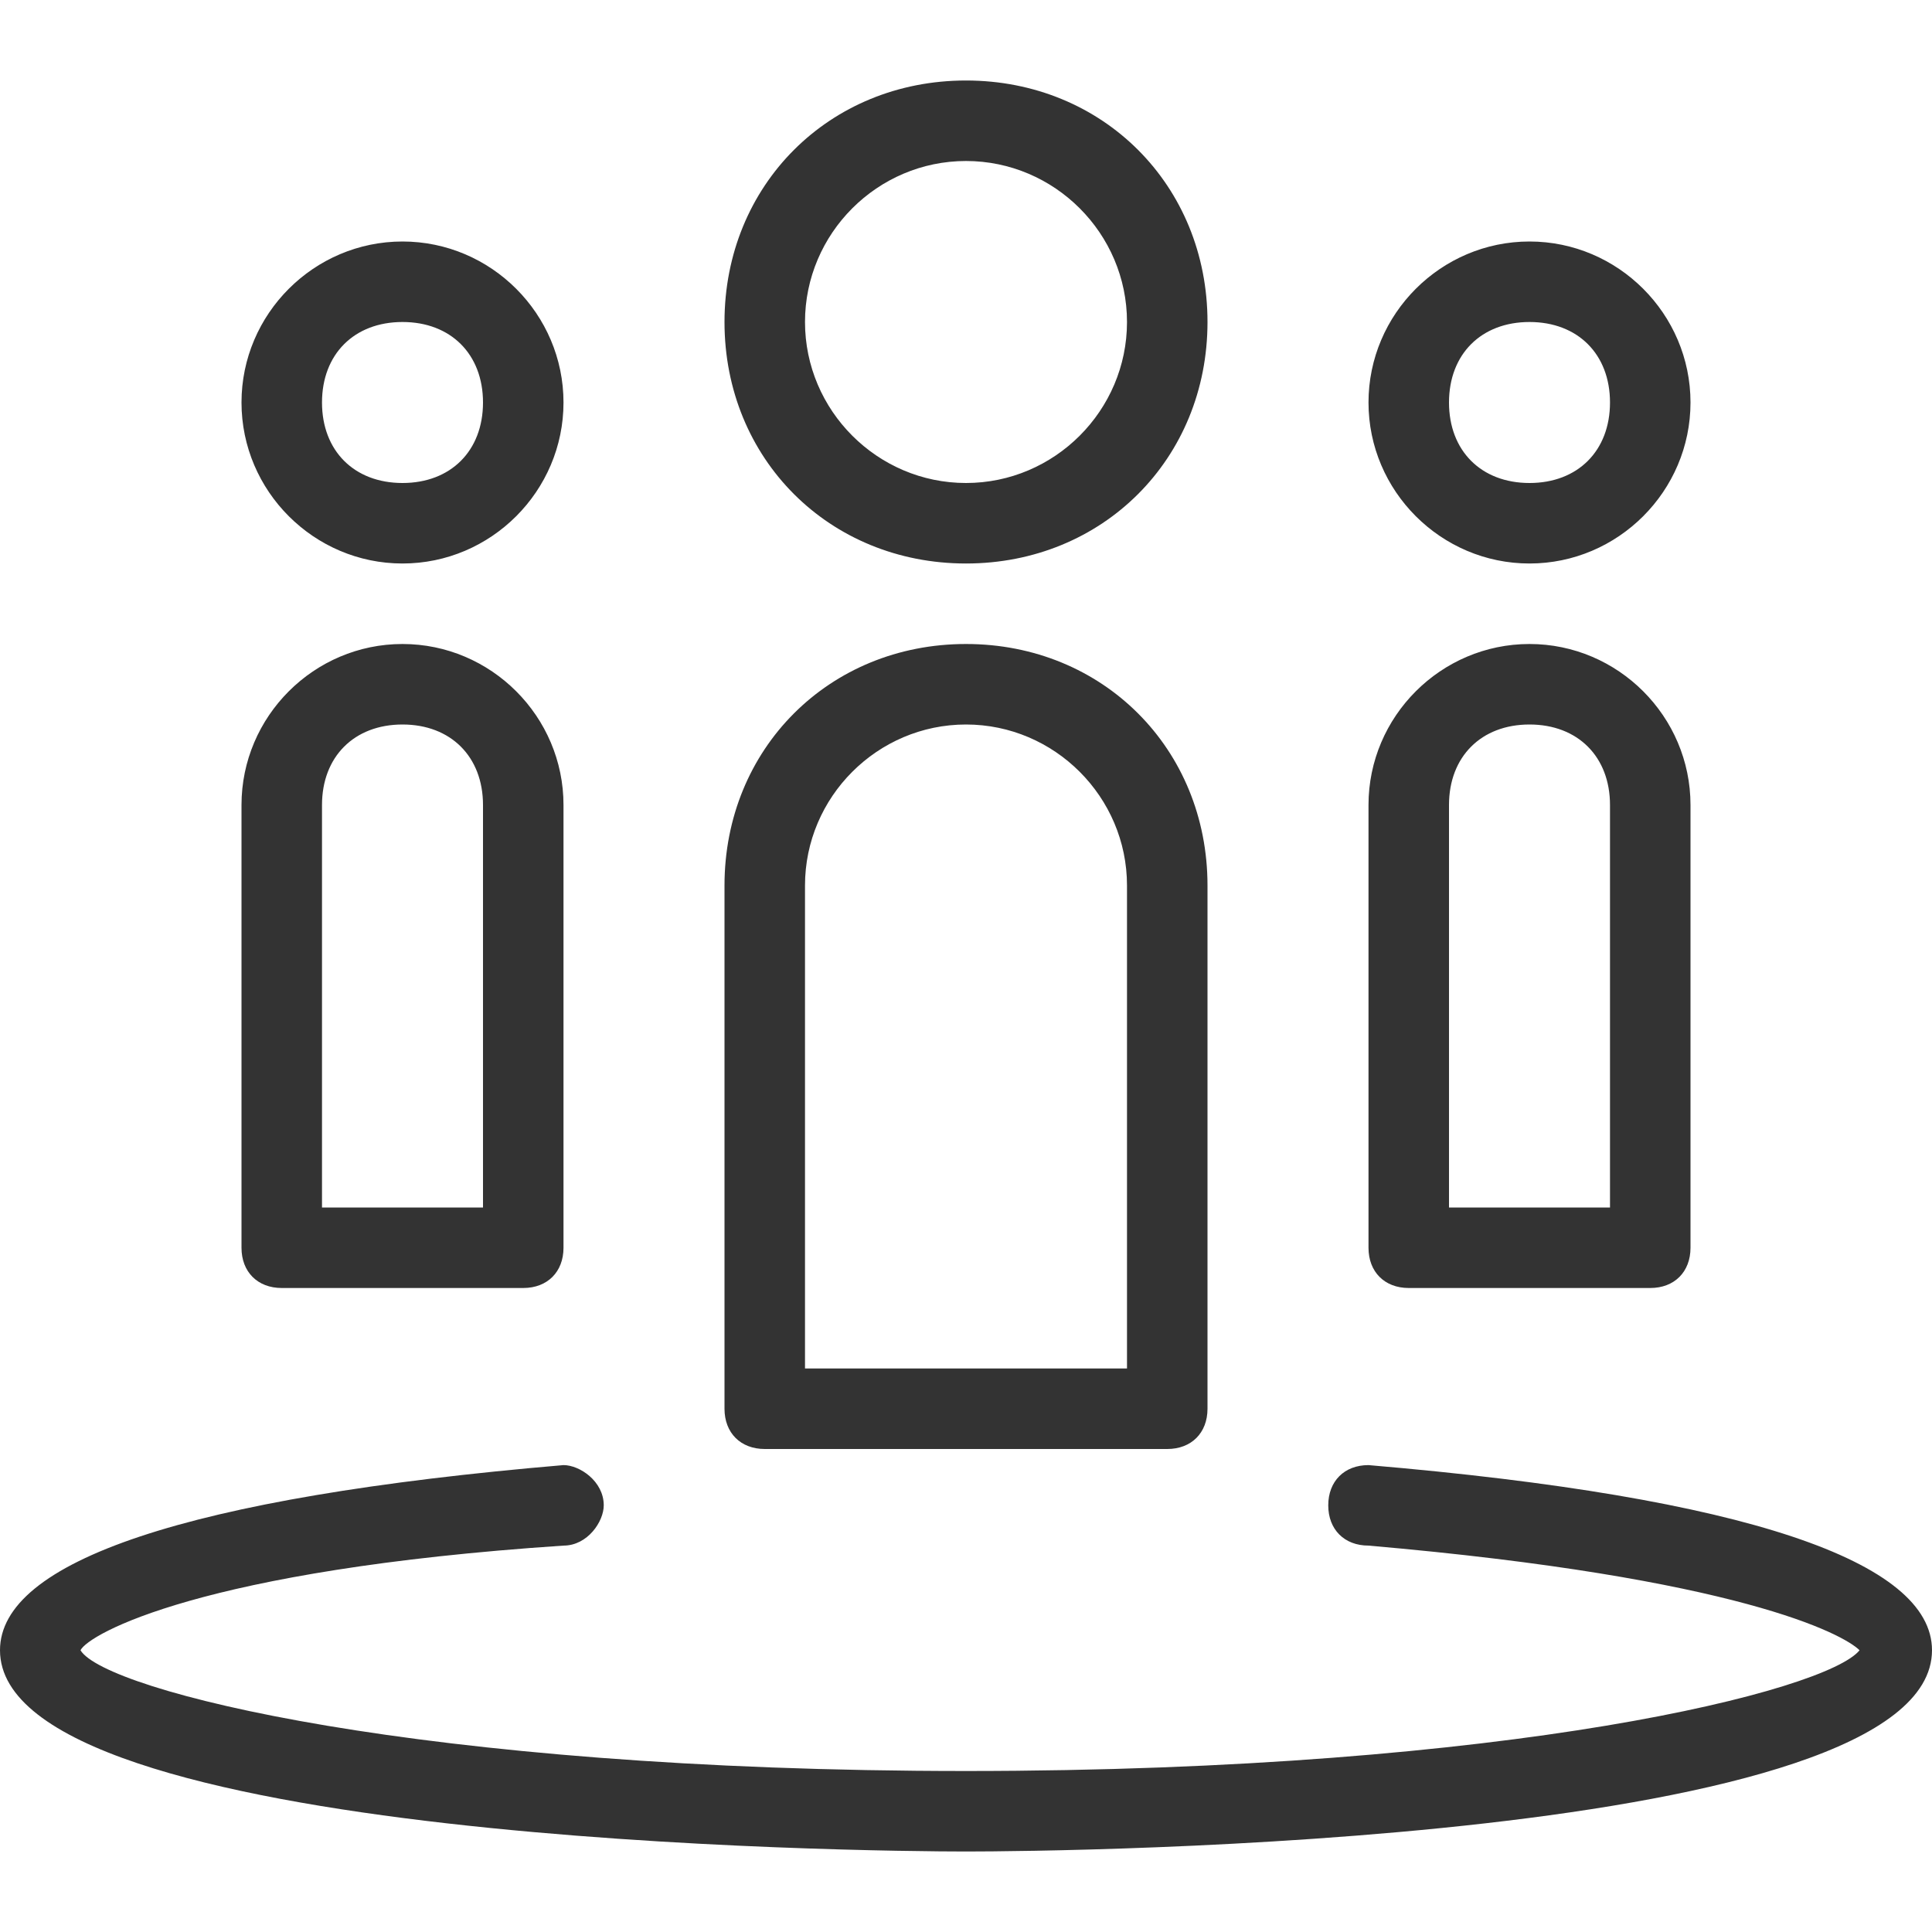 <svg xmlns="http://www.w3.org/2000/svg" width="24" height="24" viewBox="0 0 24 24">
  <path fill="#333" fill-rule="evenodd" d="M12,7 C13.7,7 15,5.7 15,4 C15,2.3 13.7,1 12,1 C10.3,1 9,2.3 9,4 C9,5.7 10.3,7 12,7 Z M12,2 C13.1,2 14,2.9 14,4 C14,5.1 13.1,6 12,6 C10.9,6 10,5.1 10,4 C10,2.9 10.9,2 12,2 Z M19,7 C20.1,7 21,6.1 21,5 C21,3.9 20.1,3 19,3 C17.9,3 17,3.9 17,5 C17,6.1 17.9,7 19,7 Z M19,4 C19.6,4 20,4.4 20,5 C20,5.6 19.6,6 19,6 C18.4,6 18,5.6 18,5 C18,4.4 18.4,4 19,4 Z M5,7 C6.1,7 7,6.1 7,5 C7,3.9 6.1,3 5,3 C3.9,3 3,3.9 3,5 C3,6.1 3.9,7 5,7 Z M5,4 C5.6,4 6,4.4 6,5 C6,5.6 5.6,6 5,6 C4.4,6 4,5.6 4,5 C4,4.4 4.4,4 5,4 Z M17,18.2 C16.7,18.2 16.5,18.4 16.5,18.7 C16.5,19 16.7,19.2 17,19.2 C21.6,19.6 22.9,20.3 23.1,20.5 C22.7,21 18.8,22 12,22 C5.2,22 1.3,21 1,20.5 C1.1,20.3 2.5,19.5 7,19.2 C7.3,19.2 7.5,18.9 7.5,18.7 C7.5,18.4 7.2,18.2 7,18.2 C2.3,18.6 0,19.4 0,20.5 C0,22.9 10.8,23 12,23 C13.2,23 24,22.9 24,20.5 C24,19.4 21.7,18.6 17,18.2 Z M9.5,18 L14.5,18 C14.8,18 15,17.8 15,17.5 L15,11 C15,9.3 13.7,8 12,8 C10.3,8 9,9.3 9,11 L9,17.5 C9,17.8 9.2,18 9.5,18 Z M10,11 C10,9.9 10.9,9 12,9 C13.1,9 14,9.9 14,11 L14,17 L10,17 L10,11 Z M17.5,16 L20.5,16 C20.8,16 21,15.8 21,15.5 L21,10 C21,8.9 20.1,8 19,8 C17.9,8 17,8.9 17,10 L17,15.5 C17,15.8 17.2,16 17.5,16 Z M18,10 C18,9.4 18.4,9 19,9 C19.6,9 20,9.4 20,10 L20,15 L18,15 L18,10 Z M3.5,16 L6.5,16 C6.8,16 7,15.8 7,15.5 L7,10 C7,8.9 6.1,8 5,8 C3.9,8 3,8.9 3,10 L3,15.5 C3,15.8 3.2,16 3.5,16 Z M4,10 C4,9.4 4.4,9 5,9 C5.6,9 6,9.4 6,10 L6,15 L4,15 L4,10 Z"/>
</svg>
